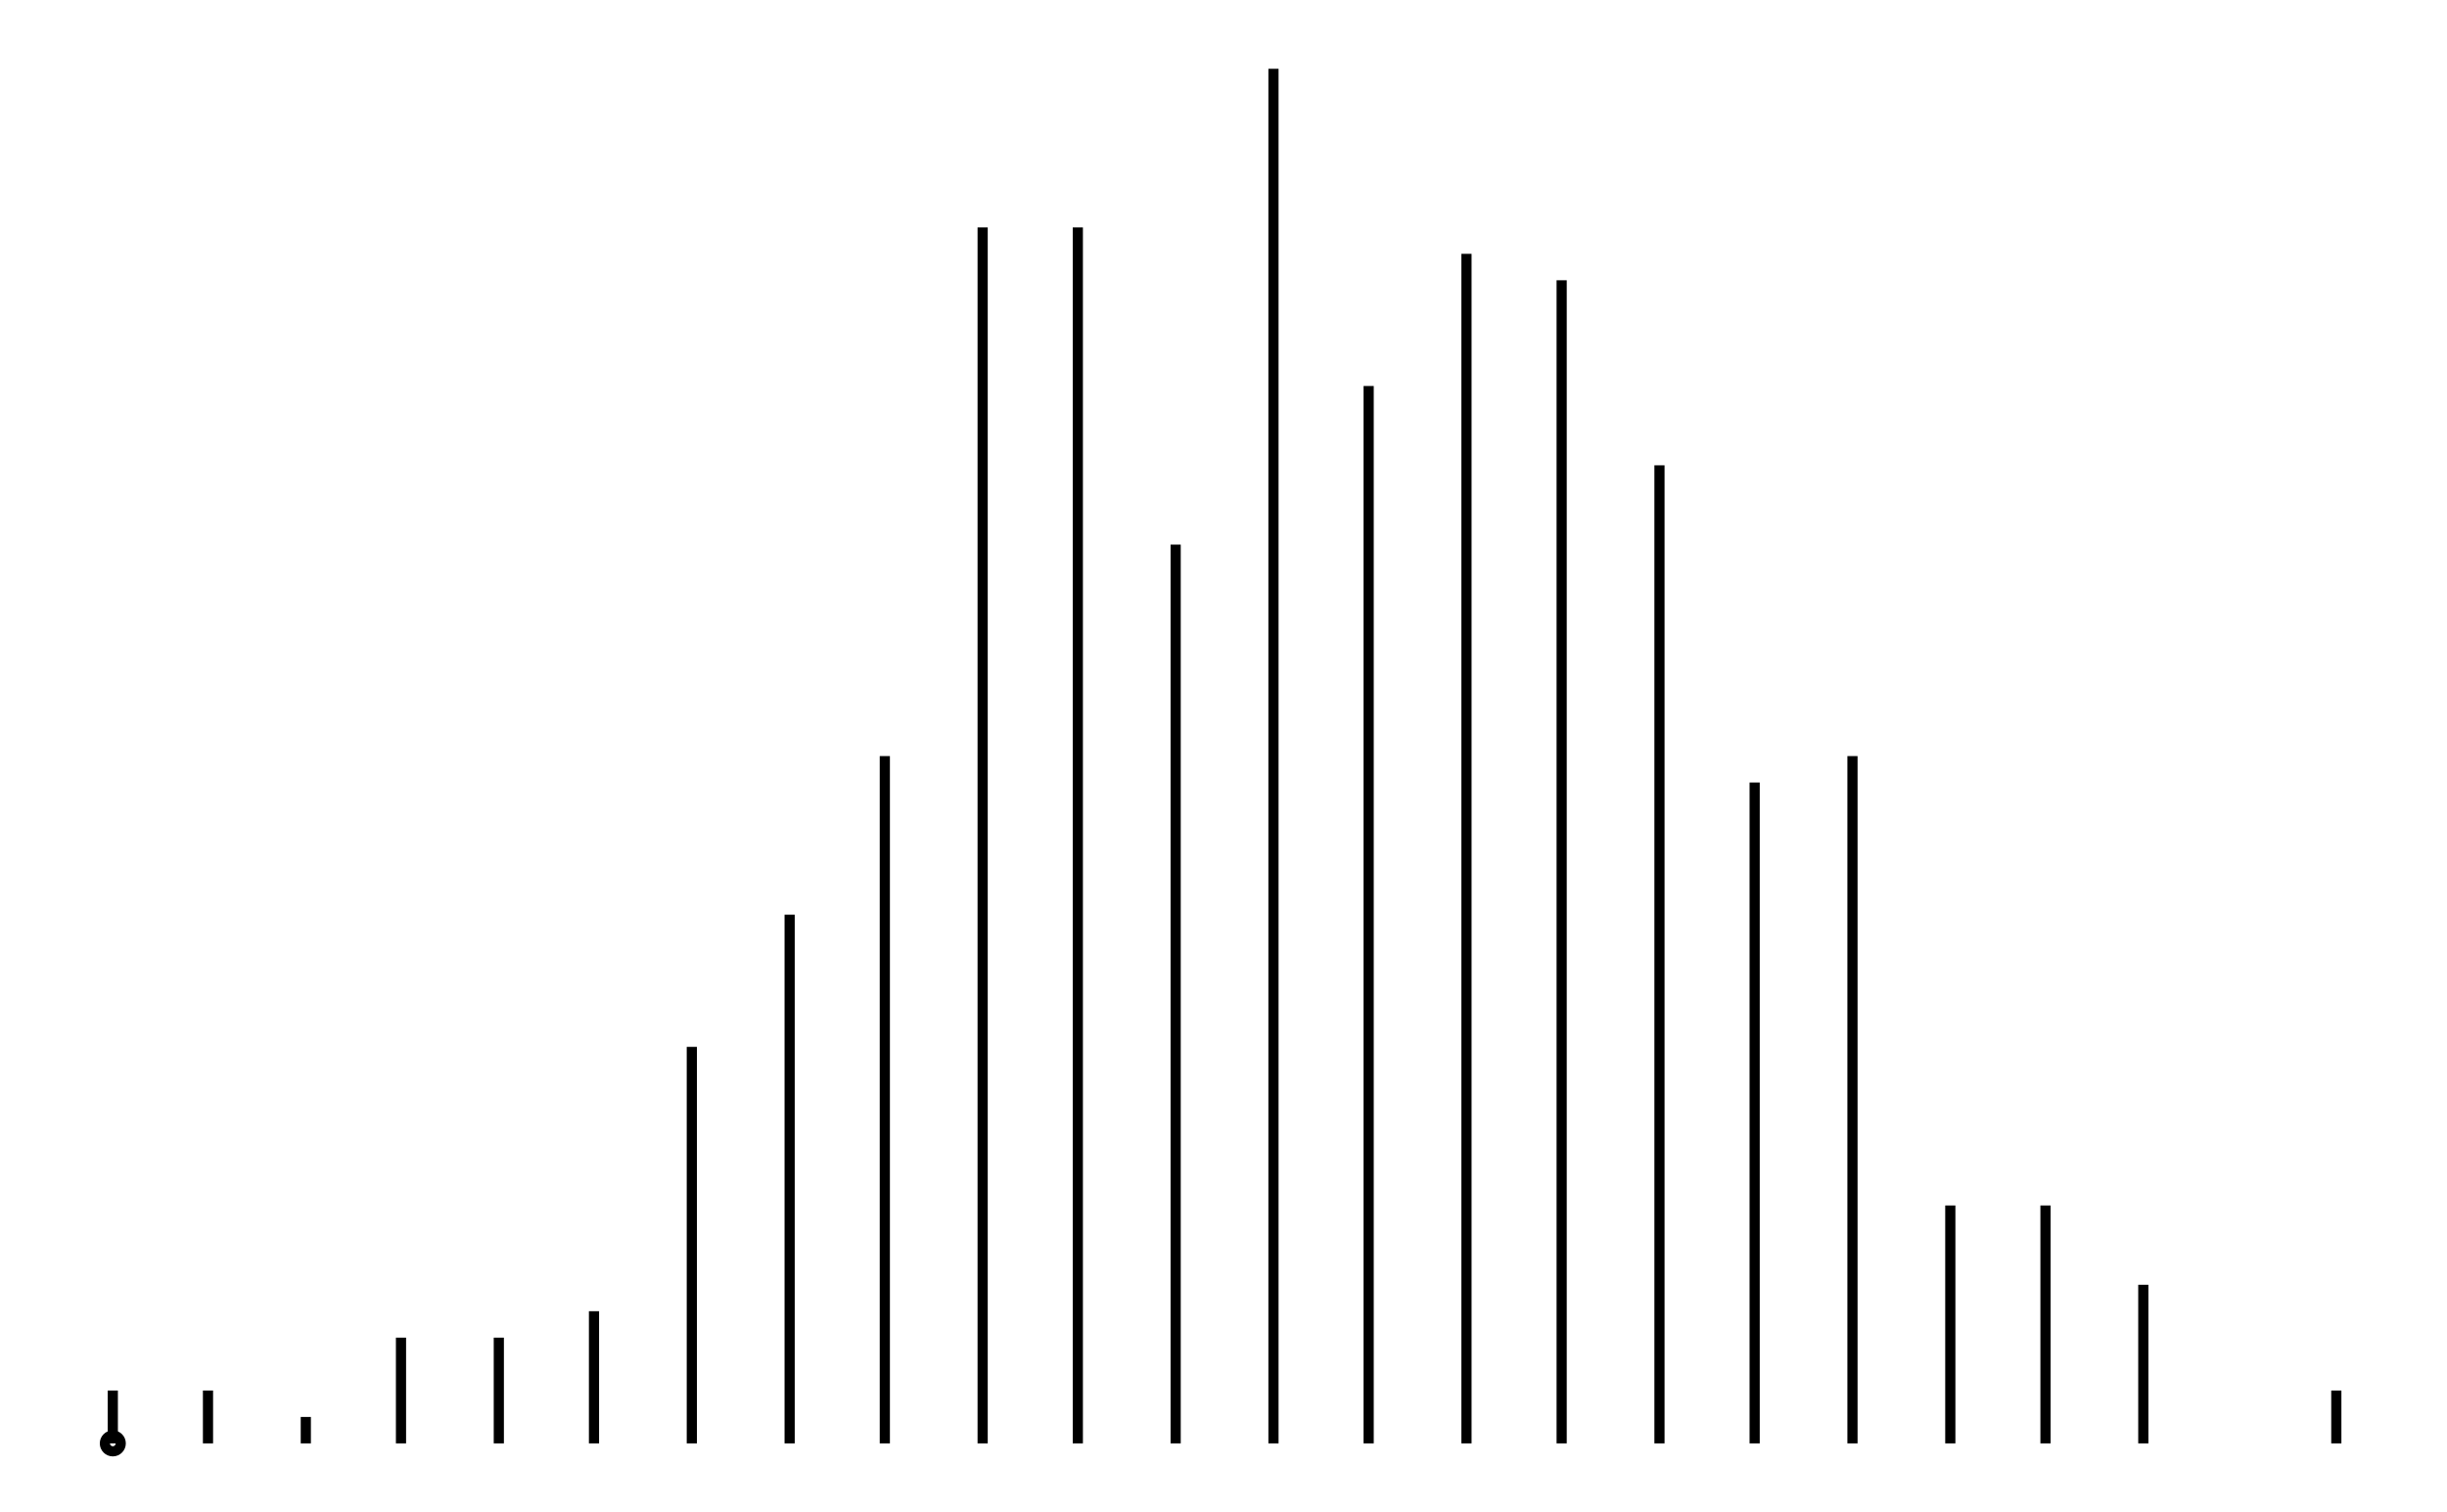 <svg xmlns="http://www.w3.org/2000/svg" width="161.8" height="100.0" viewBox="2.0 -5.0 171.8 110.0">
<g fill="none" stroke="black" stroke-width="0.26%" transform="translate(0, 100) scale(1.923, -1.923)">
<circle cx="3.7" cy="0.0" r="0.3" />
<line x1="3.7" y1="0.0" x2="3.7" y2="2.0" />
<line x1="7.3" y1="0.0" x2="7.3" y2="2.0" />
<line x1="11.0" y1="0.0" x2="11.0" y2="1.0" />
<line x1="14.6" y1="0.0" x2="14.6" y2="4.0" />
<line x1="18.3" y1="0.0" x2="18.3" y2="4.0" />
<line x1="21.9" y1="0.0" x2="21.9" y2="5.0" />
<line x1="25.6" y1="0.0" x2="25.6" y2="15.0" />
<line x1="29.3" y1="0.0" x2="29.3" y2="20.0" />
<line x1="32.9" y1="0.0" x2="32.9" y2="26.0" />
<line x1="36.6" y1="0.0" x2="36.6" y2="46.0" />
<line x1="40.2" y1="0.0" x2="40.2" y2="46.0" />
<line x1="43.9" y1="0.0" x2="43.9" y2="34.0" />
<line x1="47.6" y1="0.0" x2="47.6" y2="52.0" />
<line x1="51.2" y1="0.0" x2="51.2" y2="40.0" />
<line x1="54.9" y1="0.0" x2="54.9" y2="45.0" />
<line x1="58.5" y1="0.0" x2="58.5" y2="44.0" />
<line x1="62.2" y1="0.0" x2="62.2" y2="37.0" />
<line x1="65.8" y1="0.0" x2="65.8" y2="25.0" />
<line x1="69.5" y1="0.0" x2="69.5" y2="26.0" />
<line x1="73.2" y1="0.0" x2="73.2" y2="9.0" />
<line x1="76.8" y1="0.0" x2="76.8" y2="9.0" />
<line x1="80.5" y1="0.0" x2="80.5" y2="6.0" />
<line x1="84.1" y1="0.0" x2="84.1" y2="0.0" />
<line x1="87.8" y1="0.0" x2="87.8" y2="2.0" />
</g>
</svg>